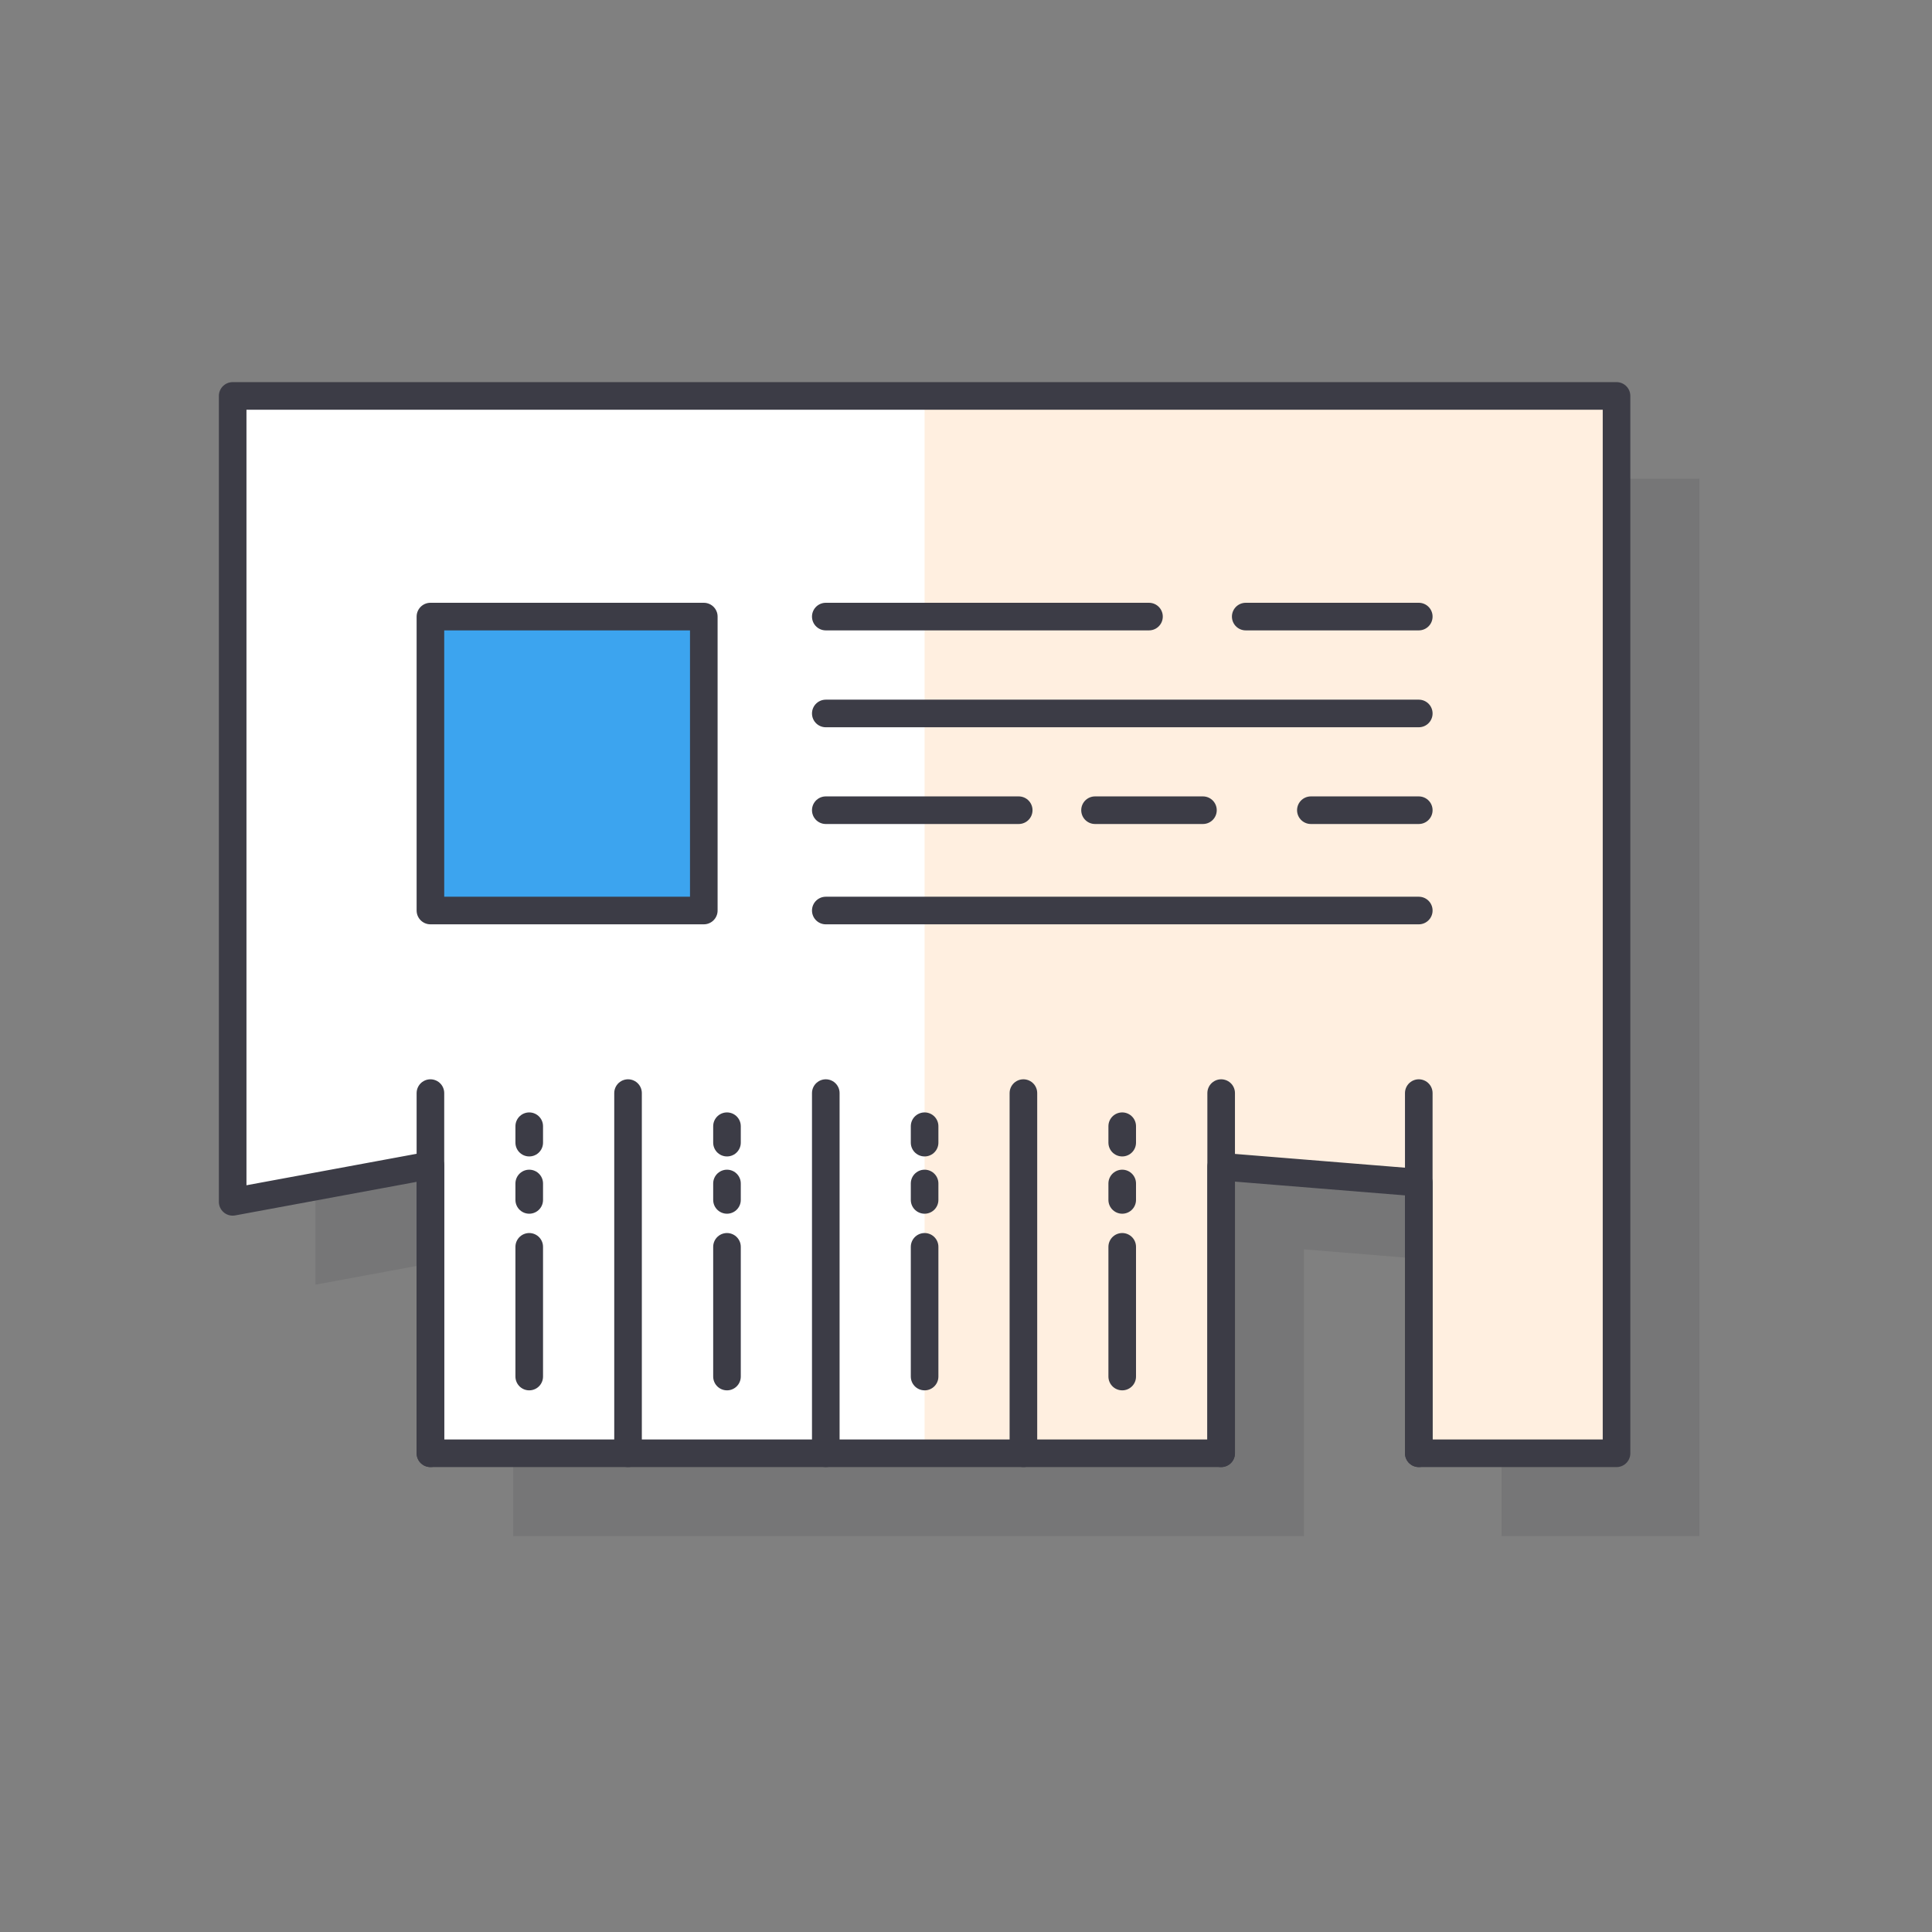 <svg xmlns="http://www.w3.org/2000/svg" width="140" height="140" viewBox="0 0 140 140"><rect x="0" y="0" width="140" height="140" fill="#808080" stroke="none"/><defs><style>.a,.e,.g{fill:none;}.b{fill:#3c3c46;opacity:0.15;}.b,.c,.d,.g{fill-rule:evenodd;}.c{fill:#fff;}.d{fill:#ffefe0;}.e,.f,.g{stroke:#3c3c46;stroke-linecap:round;stroke-linejoin:round;stroke-width:2px;}.f{fill:#3ca4ef;}</style></defs><title>CP-advert-icon</title><rect class="a" width="140" height="140"/><polygon class="b" points="22.86 93.09 22.86 34.69 123.14 34.69 123.14 111.31 108.81 111.31 108.81 91.7 94.49 90.53 94.49 111.31 37.19 111.31 37.19 90.44 22.86 93.09"/><polygon class="c" points="16.86 87.09 16.86 28.69 117.14 28.69 117.14 105.31 102.81 105.31 102.81 85.7 88.49 84.54 88.49 105.31 31.19 105.31 31.19 84.44 16.86 87.09"/><polygon class="d" points="67 28.69 117.14 28.69 117.14 105.31 102.81 105.31 102.81 85.7 88.49 84.54 88.49 105.31 67 105.31 67 28.69"/><line class="e" x1="31.19" y1="79.21" x2="31.19" y2="105.31"/><line class="e" x1="45.51" y1="79.21" x2="45.51" y2="105.31"/><line class="e" x1="59.84" y1="79.21" x2="59.84" y2="105.31"/><line class="e" x1="74.16" y1="79.21" x2="74.16" y2="105.31"/><line class="e" x1="88.49" y1="79.21" x2="88.49" y2="105.31"/><line class="e" x1="102.81" y1="79.21" x2="102.81" y2="105.31"/><line class="e" x1="59.84" y1="44.68" x2="83.26" y2="44.68"/><line class="e" x1="59.84" y1="51.7" x2="102.81" y2="51.7"/><line class="e" x1="59.84" y1="65.98" x2="102.81" y2="65.98"/><line class="e" x1="94.99" y1="58.71" x2="102.81" y2="58.71"/><line class="e" x1="90.27" y1="44.68" x2="102.81" y2="44.68"/><line class="e" x1="59.84" y1="58.71" x2="73.82" y2="58.71"/><line class="e" x1="79.35" y1="58.71" x2="87.17" y2="58.71"/><rect class="f" x="31.19" y="44.68" width="19.81" height="21.3"/><line class="e" x1="38.35" y1="99.75" x2="38.35" y2="90.35"/><line class="e" x1="38.35" y1="85.76" x2="38.35" y2="86.95"/><line class="e" x1="38.35" y1="81.61" x2="38.35" y2="82.8"/><line class="e" x1="52.68" y1="99.75" x2="52.68" y2="90.35"/><line class="e" x1="52.68" y1="85.76" x2="52.68" y2="86.95"/><line class="e" x1="52.68" y1="81.61" x2="52.68" y2="82.8"/><line class="e" x1="67" y1="99.75" x2="67" y2="90.35"/><line class="e" x1="67" y1="85.76" x2="67" y2="86.95"/><line class="e" x1="67" y1="81.61" x2="67" y2="82.8"/><line class="e" x1="81.32" y1="99.75" x2="81.32" y2="90.35"/><line class="e" x1="81.32" y1="85.76" x2="81.32" y2="86.95"/><line class="e" x1="81.32" y1="81.61" x2="81.32" y2="82.8"/><polygon class="g" points="16.86 87.09 16.86 28.69 117.14 28.69 117.14 105.31 102.81 105.31 102.81 85.7 88.49 84.54 88.49 105.31 31.19 105.31 31.19 84.44 16.86 87.09"/></svg>
